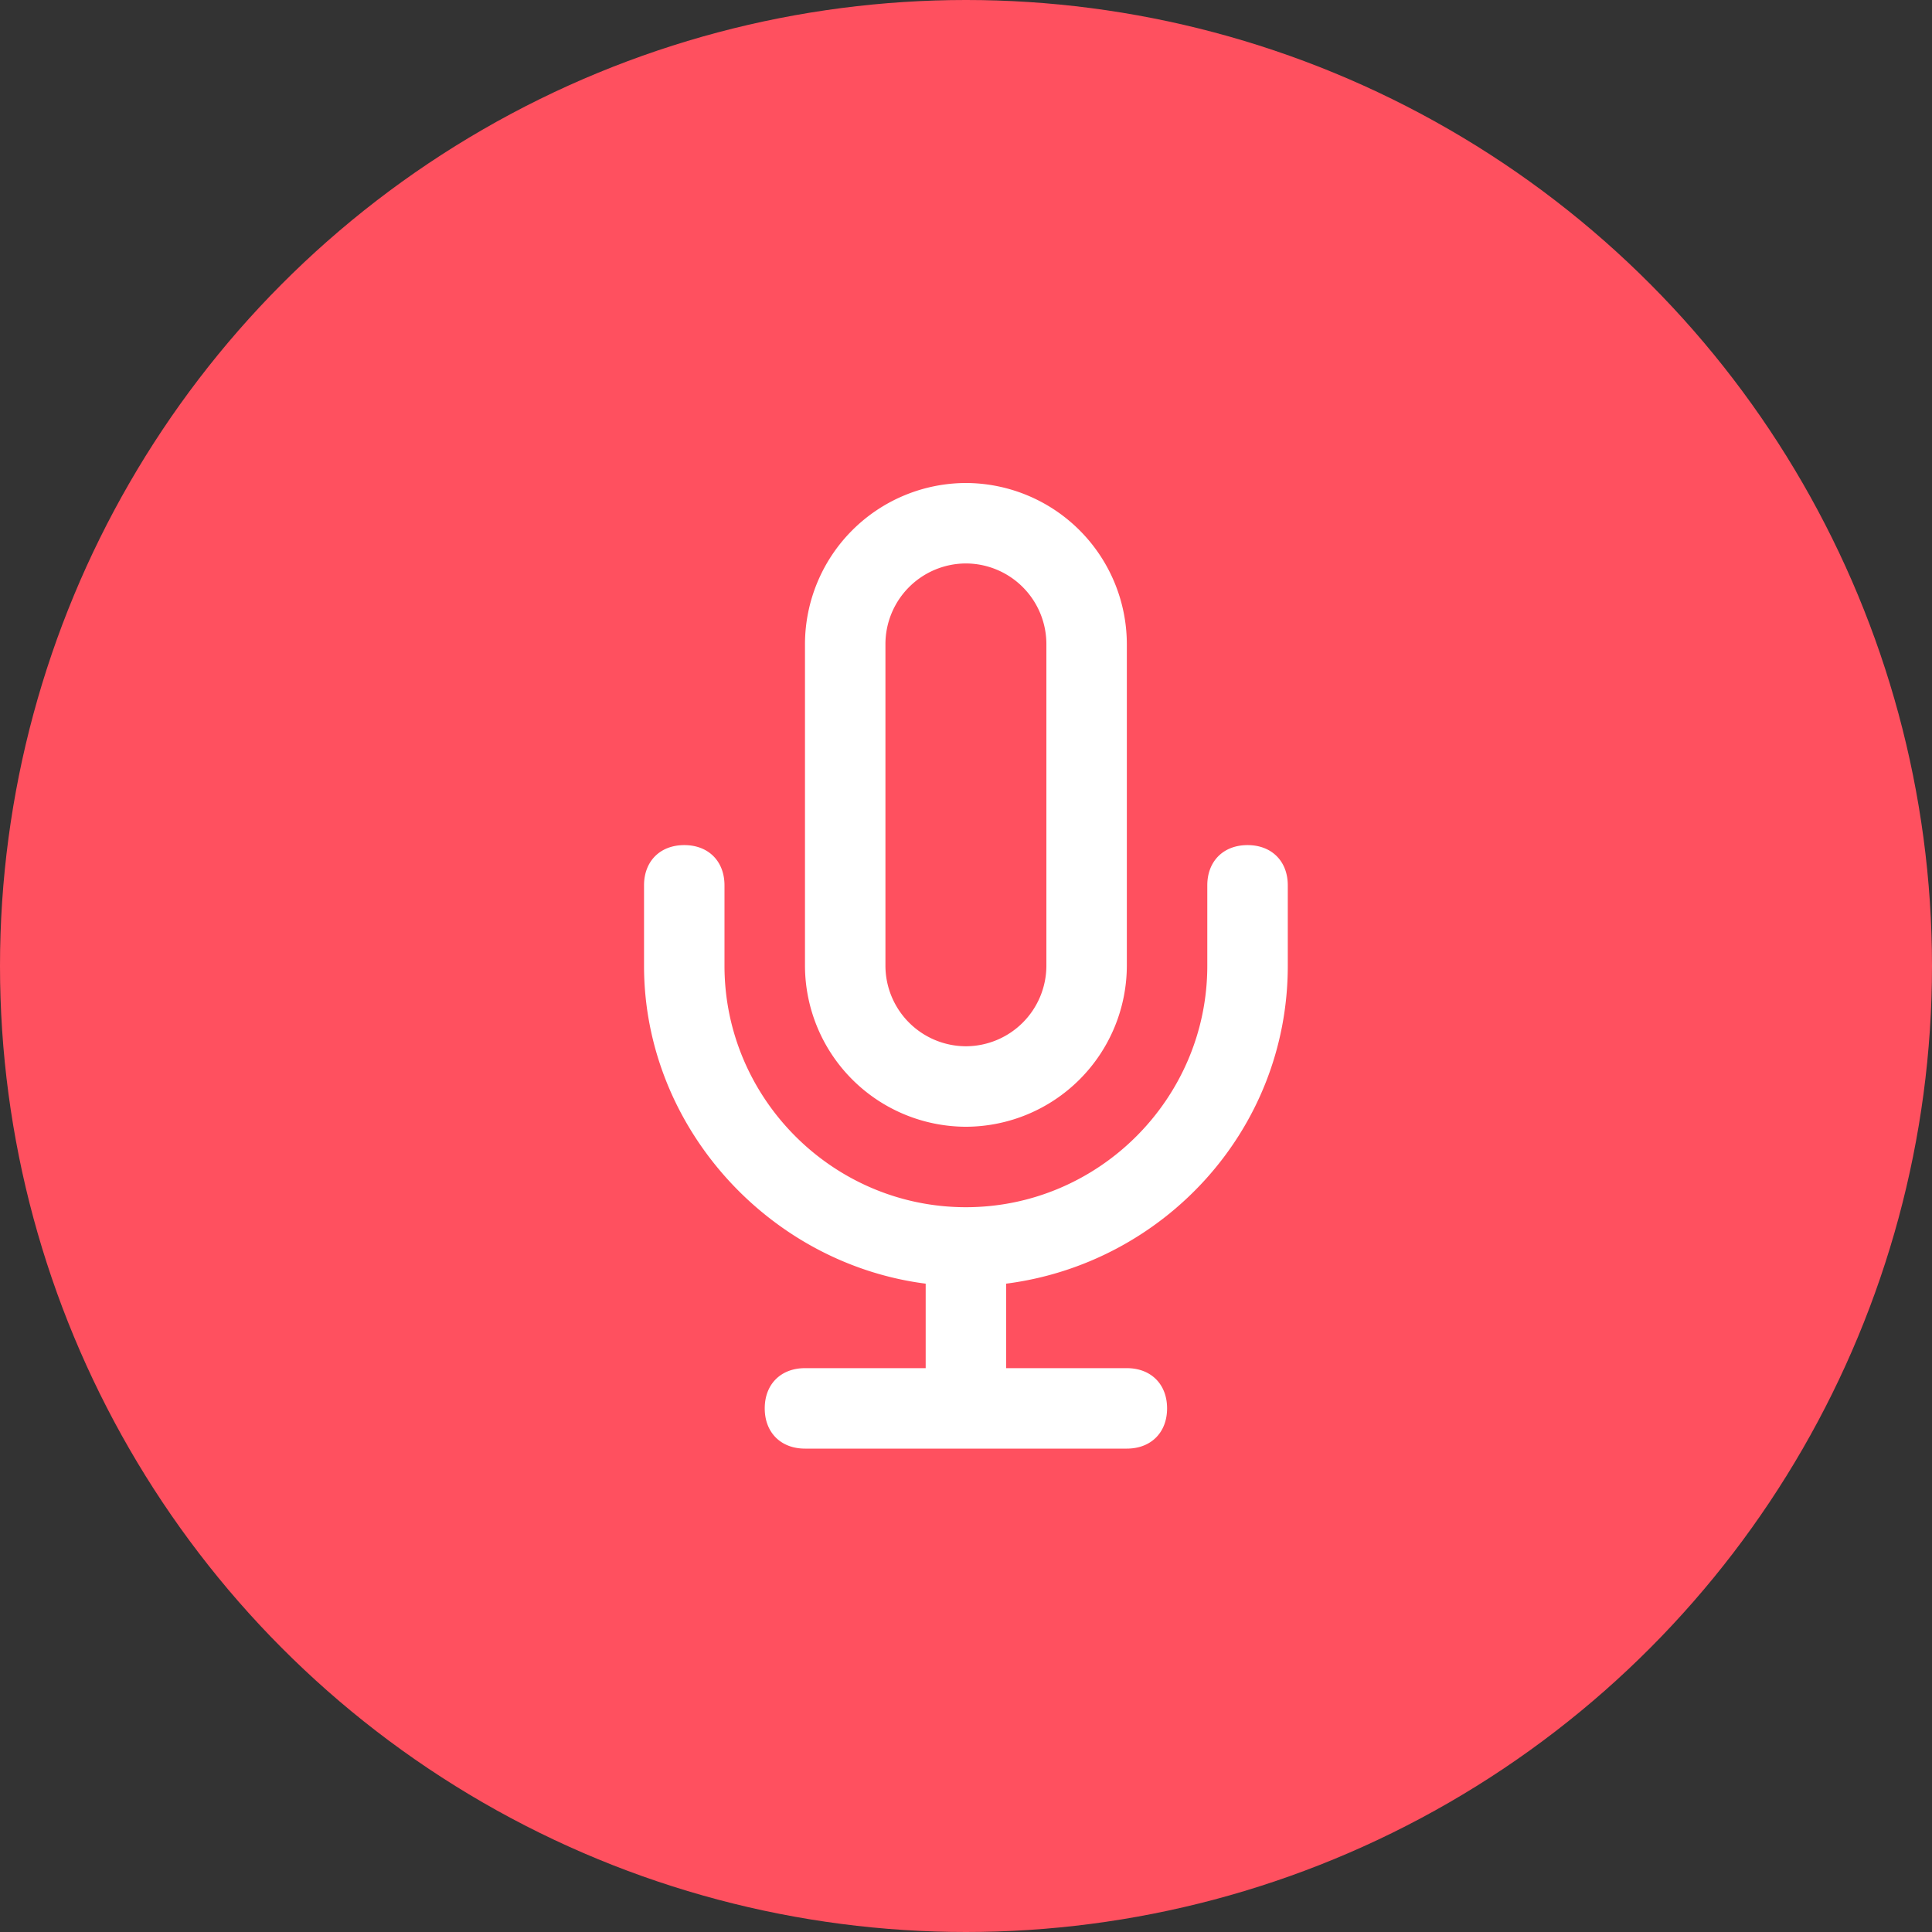 <?xml version="1.0" encoding="UTF-8" standalone="no"?>
<svg
   xmlns:dc="http://purl.org/dc/elements/1.1/"
   xmlns:cc="http://creativecommons.org/ns#"
   xmlns:rdf="http://www.w3.org/1999/02/22-rdf-syntax-ns#"
   xmlns:svg="http://www.w3.org/2000/svg"
   xmlns="http://www.w3.org/2000/svg"
   xmlns:sodipodi="http://sodipodi.sourceforge.net/DTD/sodipodi-0.dtd"
   xmlns:inkscape="http://www.inkscape.org/namespaces/inkscape"
   width="30"
   height="30"
   viewBox="0 0 40 40"
   version="1.1"
   id="svg6"
   sodipodi:docname="speak.svg"
   inkscape:version="0.92.4 (5da689c313, 2019-01-14)">
  <rect x="0" y="0" width="40" height="40" fill="#333333" stroke="none"/>
  <defs
     id="defs10" />
  <sodipodi:namedview
     pagecolor="#ffffff"
     bordercolor="#666666"
     borderopacity="1"
     objecttolerance="10"
     gridtolerance="10"
     guidetolerance="10"
     inkscape:pageopacity="0"
     inkscape:pageshadow="2"
     inkscape:window-width="1536"
     inkscape:window-height="801"
     id="namedview8"
     showgrid="false"
     inkscape:zoom="15.733333"
     inkscape:cx="9.2579854"
     inkscape:cy="12.433836"
     inkscape:window-x="-8"
     inkscape:window-y="-8"
     inkscape:window-maximized="1"
     inkscape:current-layer="g4" />
  <circle
     style="opacity:1;fill:#ff505f;fill-opacity:1;stroke:none;stroke-width:30;stroke-linecap:butt;stroke-linejoin:miter;stroke-miterlimit:4;stroke-dasharray:none;stroke-dashoffset:0;stroke-opacity:1;paint-order:normal"
     id="path814"
     cx="20"
     cy="20"
     r="20" />
  <g
     id="g4"
     transform="translate(10.667,6)"
     style="fill:#ffffff;fill-opacity:1;fill-rule:evenodd;stroke:none;stroke-width:0;stroke-opacity:1">
    <g
       id="icon-/-play"
       style="fill:#ffffff;fill-opacity:1;stroke:none;stroke-opacity:1"
       transform="matrix(0.714,0,0,0.714,2.667,4)">
      <path
         id="speak-button"
         d="M 9.333,18.667 A 4.68,4.68 0 0 0 14,14 V 4.667 A 4.68,4.68 0 0 0 9.333,0 4.68,4.68 0 0 0 4.667,4.667 V 14 a 4.68,4.68 0 0 0 4.666,4.667 z M 7,4.667 A 2.34,2.34 0 0 1 9.333,2.333 2.34,2.34 0 0 1 11.667,4.667 V 14 A 2.34,2.34 0 0 1 9.333,16.333 2.34,2.34 0 0 1 7,14 Z m 11.667,7 V 14 c 0,4.783 -3.617,8.633 -8.167,9.217 v 2.45 H 14 c 0.7,0 1.167,0.466 1.167,1.166 C 15.167,27.533 14.7,28 14,28 H 4.667 C 3.967,28 3.5,27.533 3.5,26.833 c 0,-0.7 0.467,-1.166 1.167,-1.166 h 3.5 v -2.45 C 3.617,22.633 0,18.667 0,14 v -2.333 c 0,-0.7 0.467,-1.167 1.167,-1.167 0.7,0 1.166,0.467 1.166,1.167 V 14 c 0,3.85 3.15,7 7,7 3.85,0 7,-3.15 7,-7 v -2.333 c 0,-0.7 0.467,-1.167 1.167,-1.167 0.7,0 1.167,0.467 1.167,1.167 z"
         inkscape:connector-curvature="0"
         style="fill:#ffffff;fill-opacity:1;stroke:none;stroke-opacity:1" />
    </g>
  </g>
</svg>

